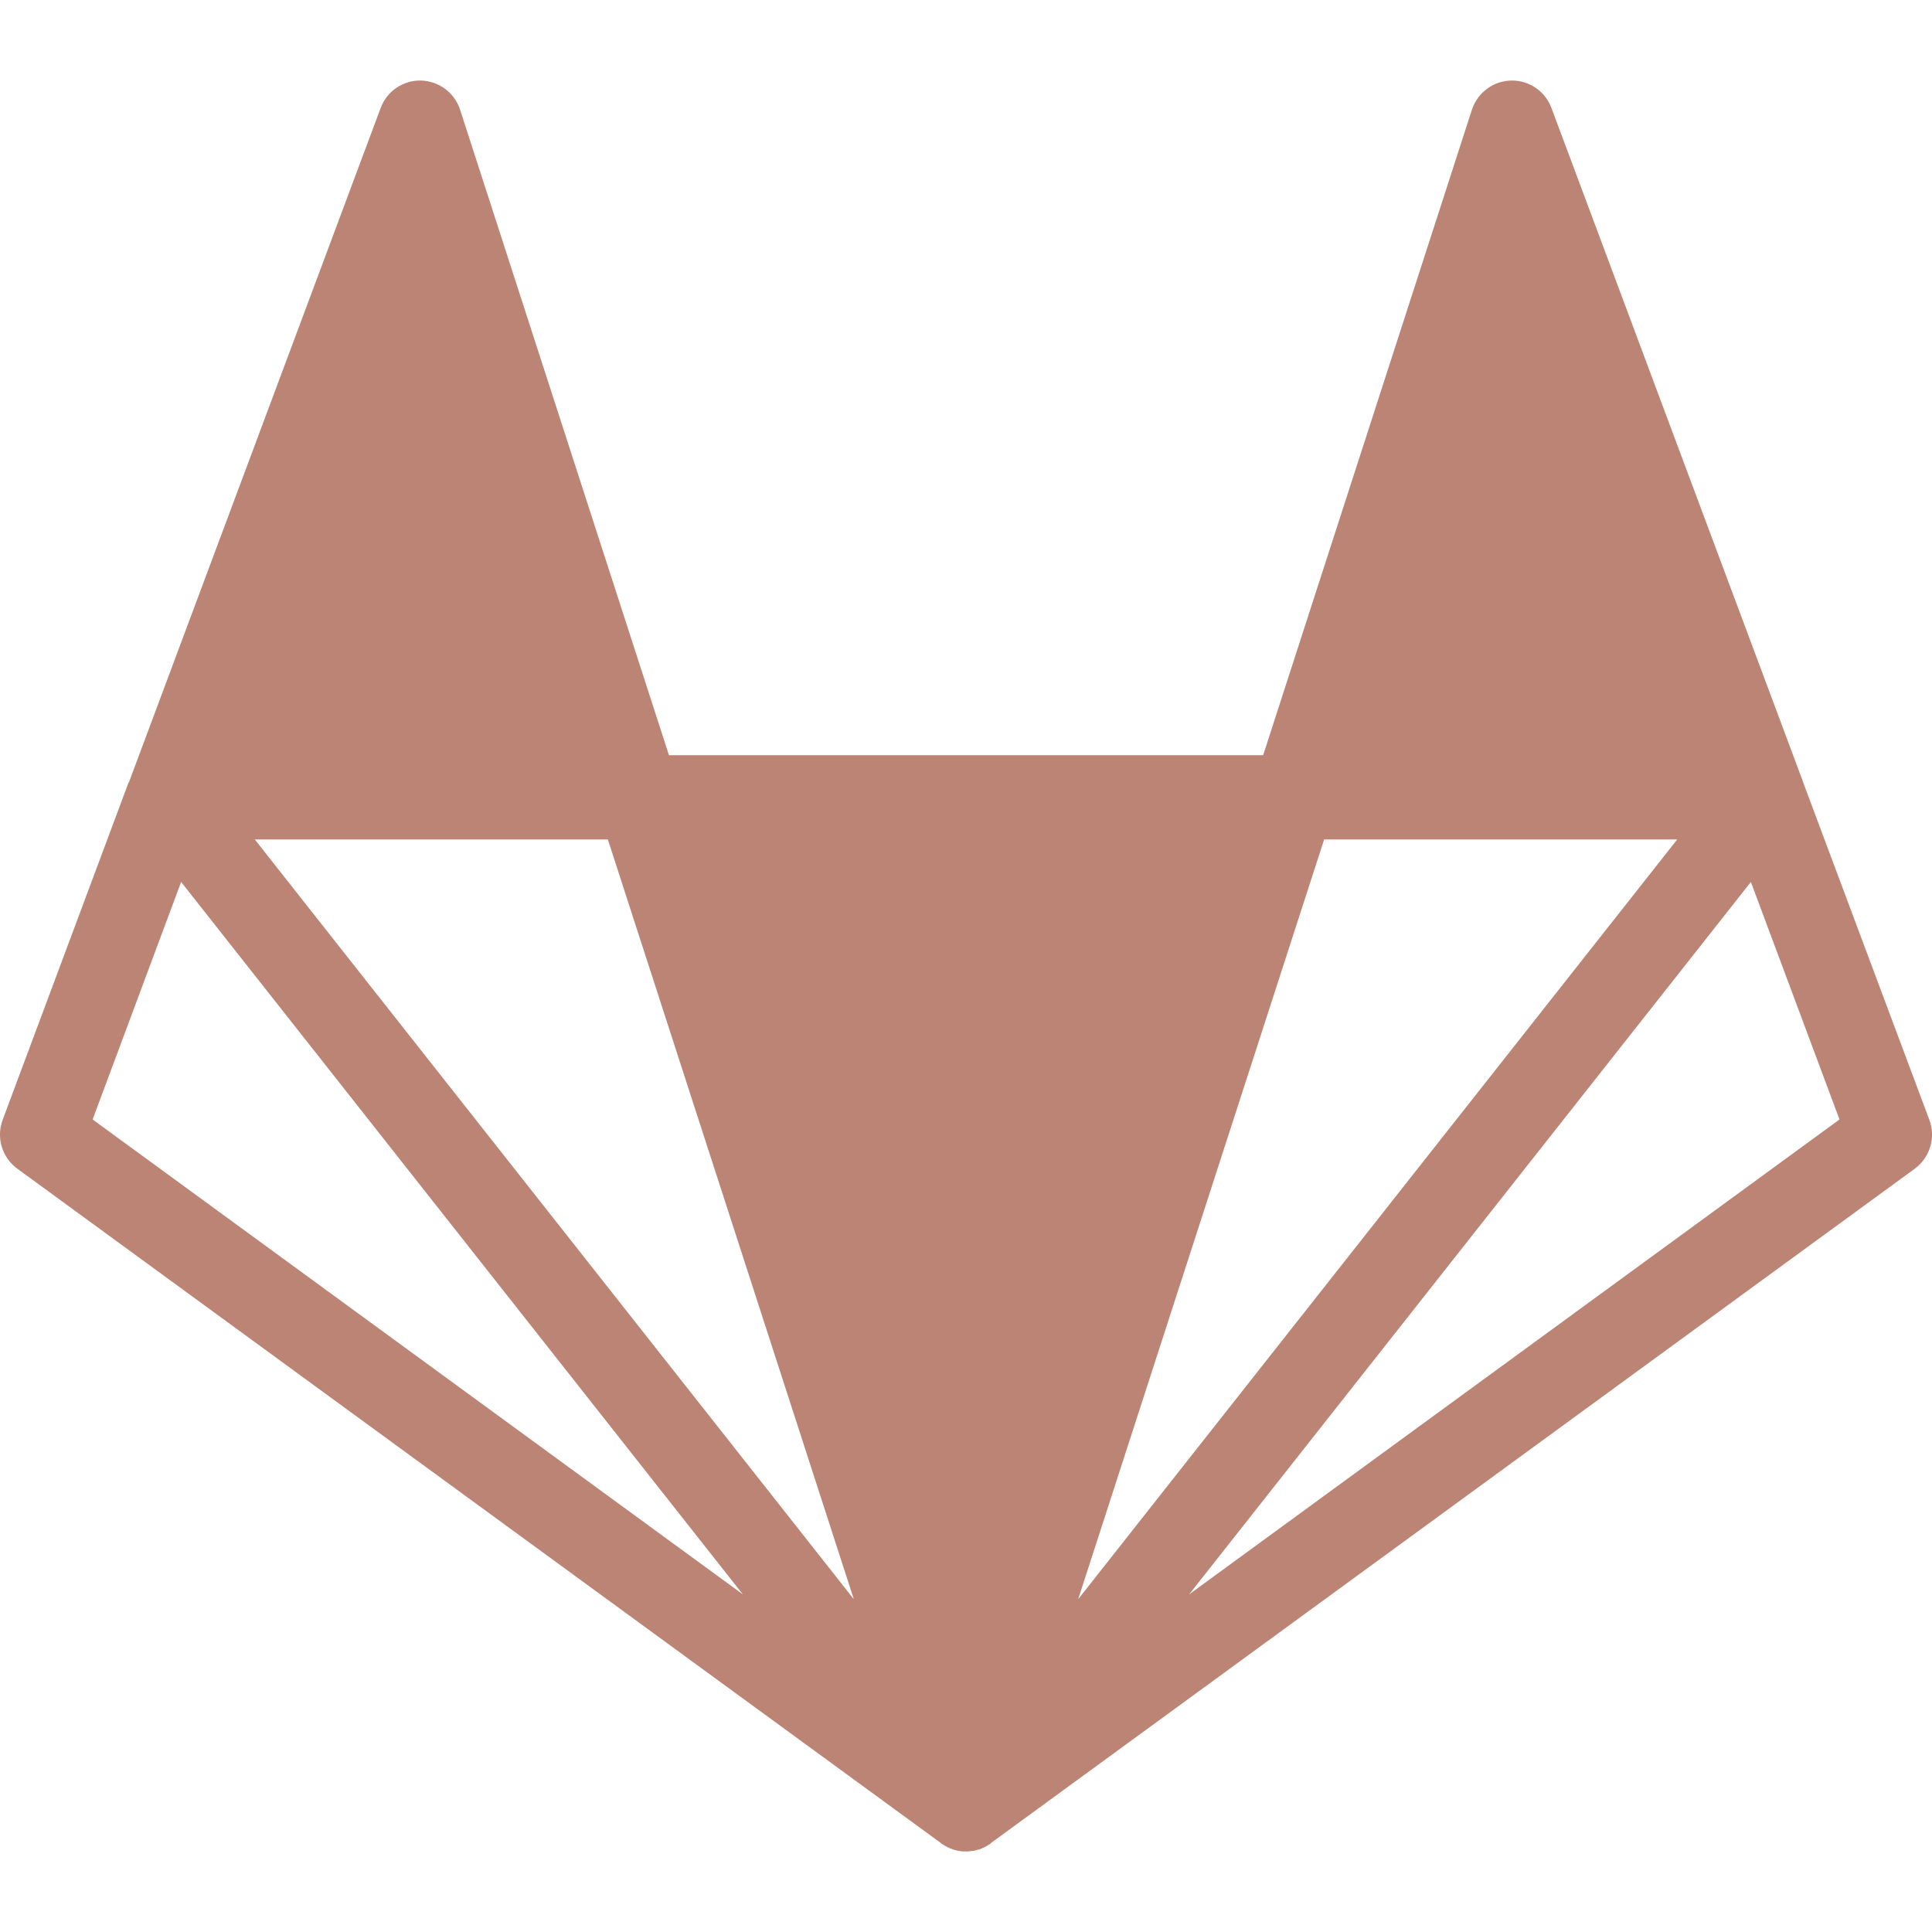 <svg xmlns="http://www.w3.org/2000/svg" width="16" height="16" version="1.1">
 <defs>
   <style id="current-color-scheme" type="text/css">
   .ColorScheme-Text { color: #bb8474; } .ColorScheme-Highlight { color: #1AD6AB; }
  </style>
  <linearGradient id="arrongin" x1="0%" x2="0%" y1="0%" y2="100%">
   <stop offset="0%" style="stop-color: #dd9b44; stop-opacity: 1"/>
   <stop offset="100%" style="stop-color: #ad6c16; stop-opacity: 1"/>
  </linearGradient>
  <linearGradient id="aurora" x1="0%" x2="0%" y1="0%" y2="100%">
   <stop offset="0%" style="stop-color: #09D4DF; stop-opacity: 1"/>
   <stop offset="100%" style="stop-color: #9269F4; stop-opacity: 1"/>
  </linearGradient>
  <linearGradient id="cyberneon" x1="0%" x2="0%" y1="0%" y2="100%">
    <stop offset="0" style="stop-color: #0abdc6; stop-opacity: 1"/>
    <stop offset="1" style="stop-color: #ea00d9; stop-opacity: 1"/>
  </linearGradient>
  <linearGradient id="fitdance" x1="0%" x2="0%" y1="0%" y2="100%">
   <stop offset="0%" style="stop-color: #1AD6AB; stop-opacity: 1"/>
   <stop offset="100%" style="stop-color: #329DB6; stop-opacity: 1"/>
  </linearGradient>
  <linearGradient id="oomox" x1="0%" x2="0%" y1="0%" y2="100%">
   <stop offset="0%" style="stop-color: #efefe7; stop-opacity: 1"/>
   <stop offset="100%" style="stop-color: #8f8f8b; stop-opacity: 1"/>
  </linearGradient>
  <linearGradient id="rainblue" x1="0%" x2="0%" y1="0%" y2="100%">
   <stop offset="0%" style="stop-color: #00F260; stop-opacity: 1"/>
   <stop offset="100%" style="stop-color: #0575E6; stop-opacity: 1"/>
  </linearGradient>
  <linearGradient id="sunrise" x1="0%" x2="0%" y1="0%" y2="100%">
   <stop offset="0%" style="stop-color: #FF8501; stop-opacity: 1"/>
   <stop offset="100%" style="stop-color: #FFCB01; stop-opacity: 1"/>
  </linearGradient>
  <linearGradient id="telinkrin" x1="0%" x2="0%" y1="0%" y2="100%">
   <stop offset="0%" style="stop-color: #b2ced6; stop-opacity: 1"/>
   <stop offset="100%" style="stop-color: #6da5b7; stop-opacity: 1"/>
  </linearGradient>
  <linearGradient id="60spsycho" x1="0%" x2="0%" y1="0%" y2="100%">
   <stop offset="0%" style="stop-color: #df5940; stop-opacity: 1"/>
   <stop offset="25%" style="stop-color: #d8d15f; stop-opacity: 1"/>
   <stop offset="50%" style="stop-color: #e9882a; stop-opacity: 1"/>
   <stop offset="100%" style="stop-color: #279362; stop-opacity: 1"/>
  </linearGradient>
  <linearGradient id="90ssummer" x1="0%" x2="0%" y1="0%" y2="100%">
   <stop offset="0%" style="stop-color: #f618c7; stop-opacity: 1"/>
   <stop offset="20%" style="stop-color: #94ffab; stop-opacity: 1"/>
   <stop offset="50%" style="stop-color: #fbfd54; stop-opacity: 1"/>
   <stop offset="100%" style="stop-color: #0f83ae; stop-opacity: 1"/>
  </linearGradient>
 </defs>
 <path fill="currentColor" class="ColorScheme-Text" d="M 12.526 0.667 C 12.374 0.665 12.238 0.763 12.19 0.908 L 10.461 6.254 L 5.54 6.254 L 3.81 0.908 C 3.764 0.767 3.634 0.671 3.486 0.667 C 3.339 0.664 3.205 0.754 3.153 0.893 L 1.068 6.478 C 1.067 6.478 1.067 6.479 1.065 6.48 L 0.022 9.274 C -0.033 9.421 0.017 9.587 0.144 9.679 L 7.793 15.264 L 7.795 15.267 C 7.796 15.267 7.796 15.267 7.796 15.268 L 7.81 15.276 C 7.815 15.279 7.819 15.283 7.825 15.285 C 7.826 15.285 7.826 15.287 7.828 15.287 C 7.828 15.287 7.829 15.288 7.83 15.288 C 7.832 15.29 7.833 15.291 7.836 15.291 L 7.841 15.295 C 7.848 15.298 7.856 15.302 7.864 15.305 L 7.864 15.306 L 7.887 15.314 C 7.889 15.314 7.889 15.314 7.89 15.316 C 7.896 15.317 7.902 15.319 7.908 15.321 C 7.91 15.321 7.913 15.323 7.917 15.323 C 7.917 15.324 7.917 15.324 7.917 15.323 C 7.924 15.325 7.931 15.326 7.937 15.328 L 7.965 15.332 C 7.979 15.332 7.993 15.333 8.007 15.333 C 8.021 15.332 8.033 15.332 8.045 15.329 C 8.051 15.329 8.054 15.329 8.06 15.328 L 8.063 15.328 C 8.065 15.326 8.067 15.326 8.07 15.326 C 8.071 15.326 8.072 15.325 8.075 15.325 C 8.078 15.324 8.082 15.324 8.084 15.323 C 8.089 15.321 8.094 15.32 8.098 15.318 C 8.101 15.318 8.102 15.318 8.103 15.317 L 8.108 15.317 C 8.12 15.313 8.132 15.308 8.143 15.302 C 8.144 15.302 8.144 15.302 8.145 15.301 C 8.147 15.301 8.148 15.301 8.15 15.299 L 8.158 15.295 C 8.165 15.291 8.172 15.287 8.18 15.283 C 8.182 15.282 8.183 15.28 8.185 15.279 C 8.186 15.279 8.188 15.277 8.189 15.277 C 8.195 15.273 8.2 15.27 8.205 15.267 L 8.208 15.262 L 15.857 9.679 C 15.983 9.586 16.033 9.421 15.978 9.274 L 14.937 6.49 C 14.936 6.487 14.935 6.484 14.934 6.48 L 12.848 0.893 C 12.797 0.758 12.67 0.669 12.526 0.667 L 12.526 0.667 Z M 2.11 6.952 L 5.034 6.952 L 7.071 13.244 L 2.11 6.952 Z M 10.966 6.952 L 13.89 6.952 L 8.929 13.244 L 10.966 6.952 Z M 1.5 7.304 L 6.152 13.204 L 0.767 9.271 L 1.5 7.304 Z M 14.5 7.304 L 15.234 9.271 L 9.848 13.204 L 14.5 7.304 Z"/>
</svg>
